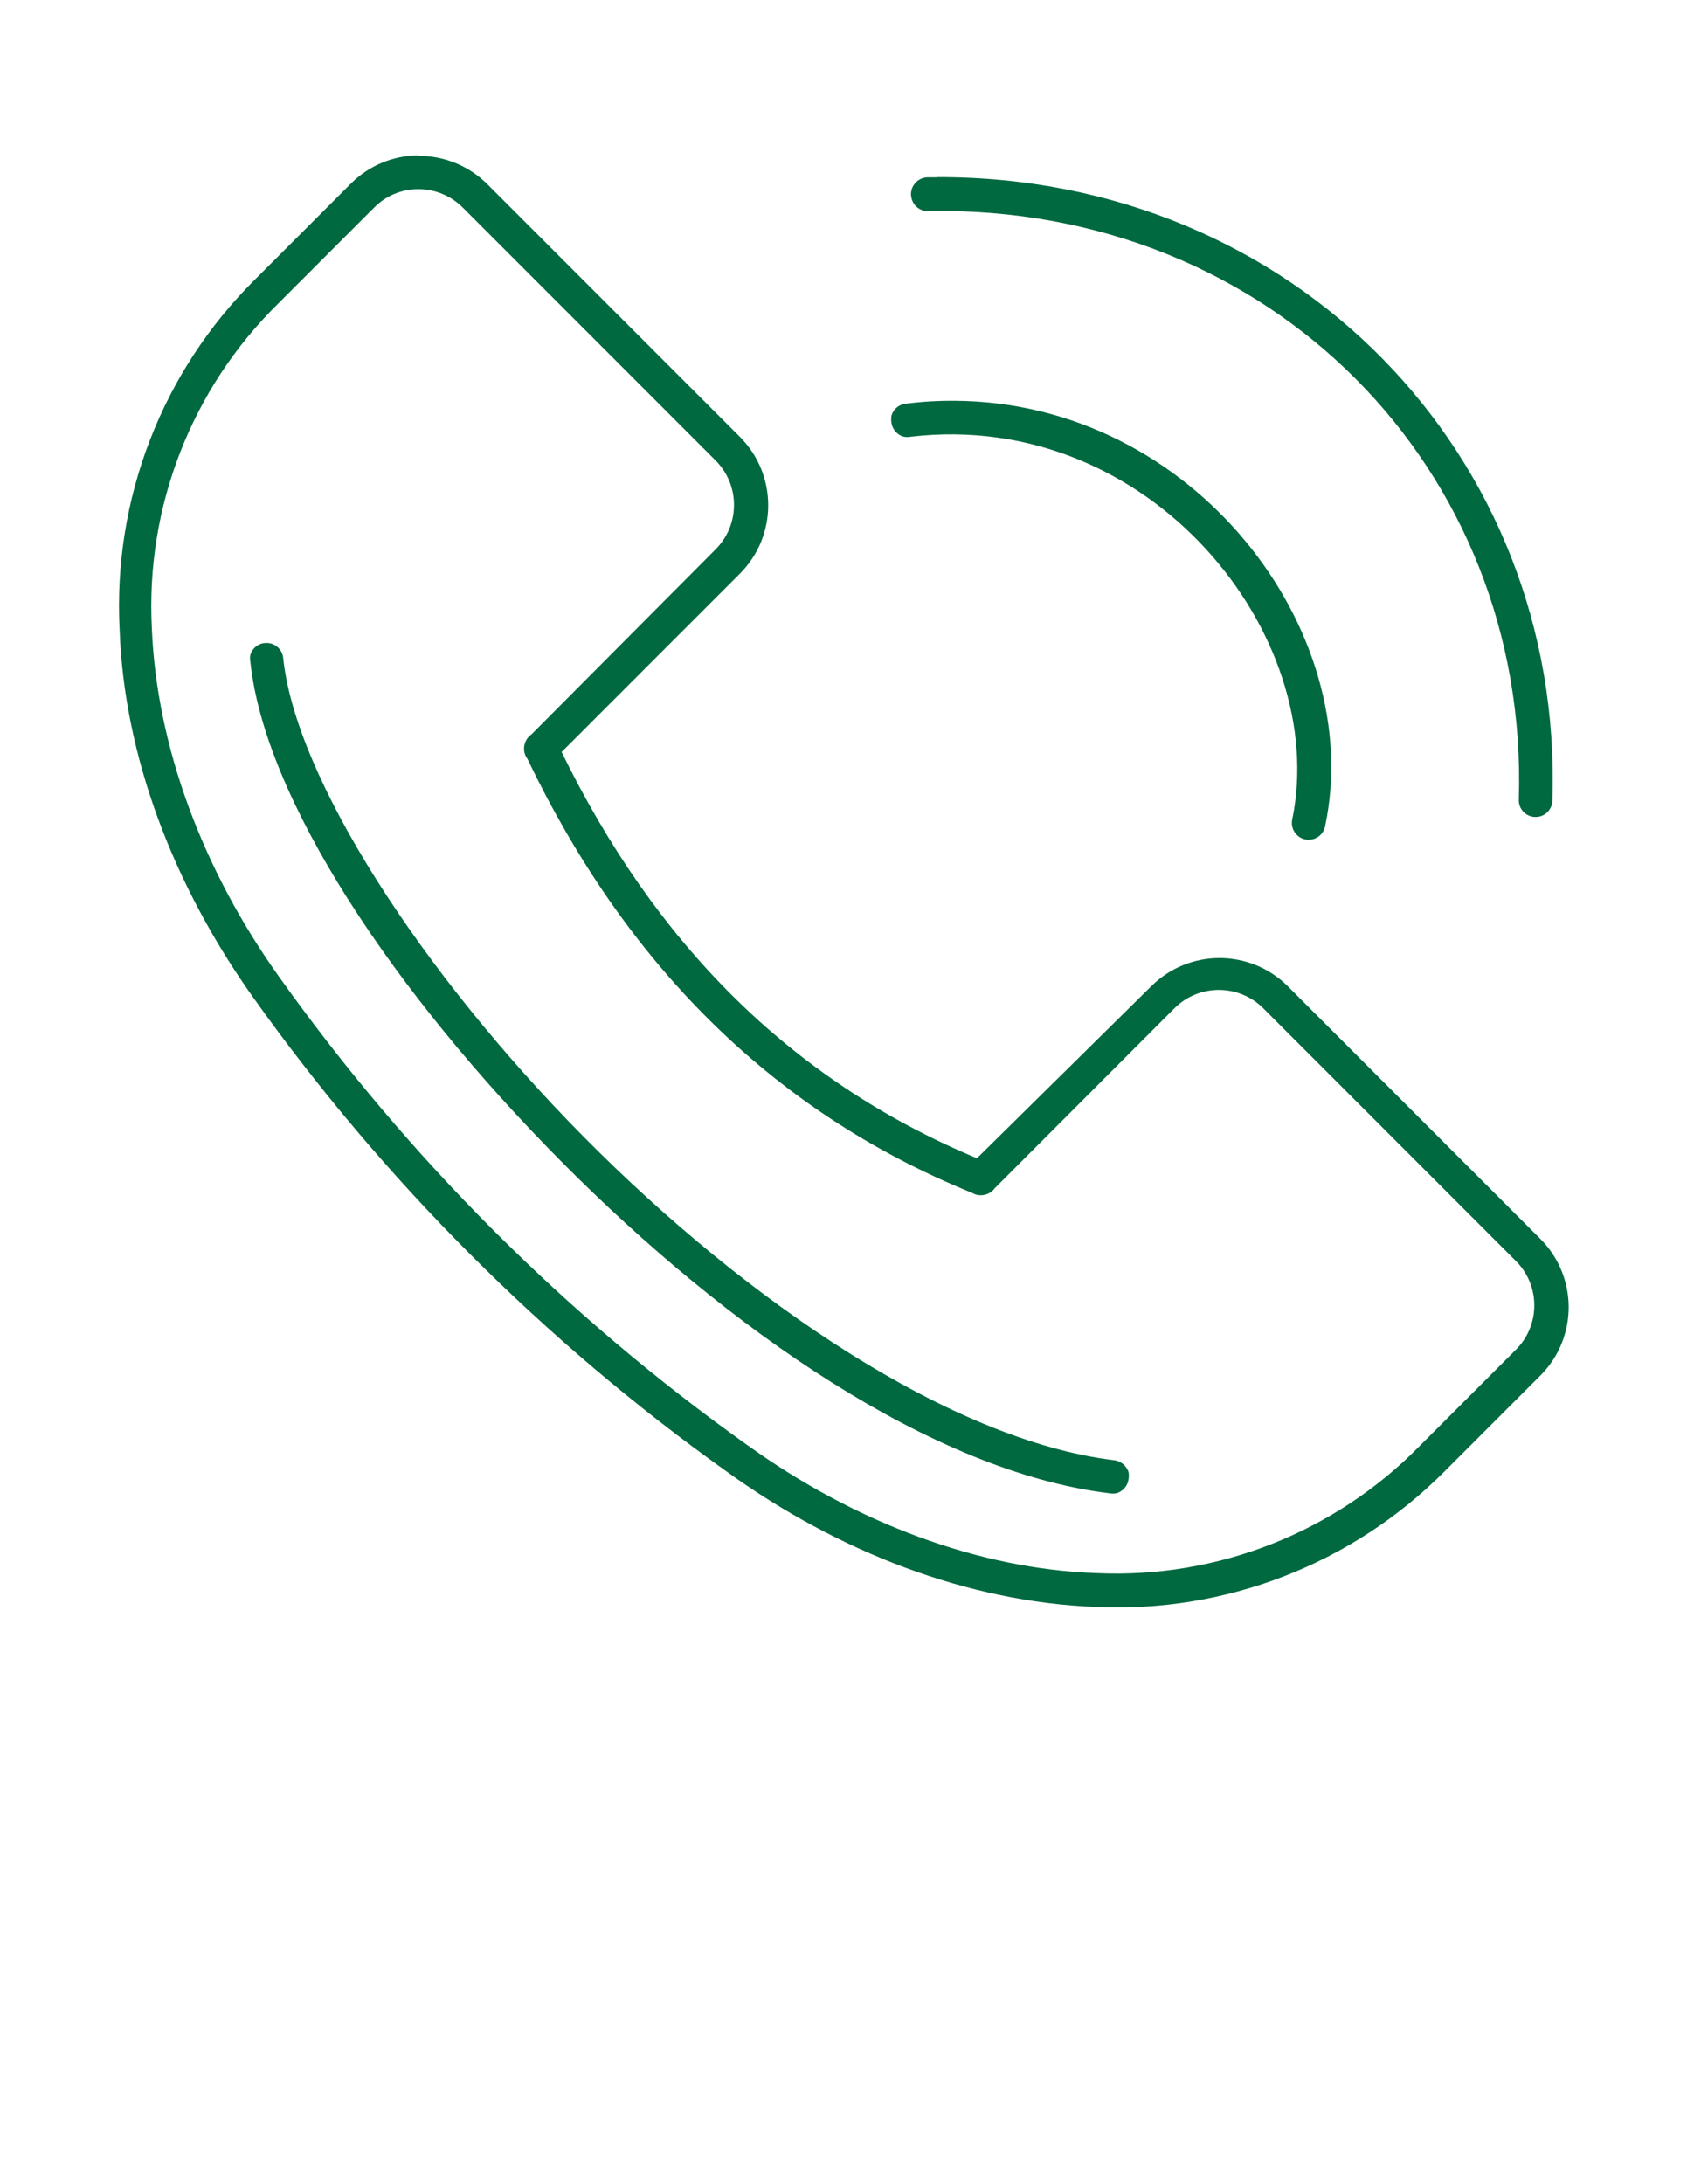 <?xml version="1.0" encoding="utf-8"?>
<!-- Generator: Adobe Illustrator 16.0.0, SVG Export Plug-In . SVG Version: 6.00 Build 0)  -->
<!DOCTYPE svg PUBLIC "-//W3C//DTD SVG 1.1//EN" "http://www.w3.org/Graphics/SVG/1.1/DTD/svg11.dtd">
<svg version="1.1" id="Camada_1" xmlns="http://www.w3.org/2000/svg" xmlns:xlink="http://www.w3.org/1999/xlink" x="0px" y="0px"
	 width="612px" height="792px" viewBox="0 0 612 792" enable-background="new 0 0 612 792" xml:space="preserve">
<title>Prancheta 1</title>
<path fill="#006940" d="M151.837,56.34c-9.179,0.034-17.975,3.684-24.48,10.159l-35.007,35.007
	c-33.574,33.356-51.376,79.418-48.96,126.684c1.591,45.839,19.4,92.596,48.409,133.416l0,0
	c47.357,66.527,105.479,124.689,171.972,172.095l0,0c40.637,29.253,87.455,47.124,133.355,48.96
	c47.271,2.333,93.318-15.455,126.745-48.96l35.007-35.007c13.592-13.657,13.592-35.73,0-49.388l-91.801-91.8
	c-13.677-13.485-35.649-13.485-49.327,0l0,0l-63.342,62.485c-68.36-28.519-117.137-78.764-150.674-147.308l64.75-64.75
	c13.6-13.678,13.6-35.771,0-49.45l-91.8-91.8c-6.513-6.464-15.304-10.112-24.48-10.159L151.837,56.34z M151.837,68.58
	c6.016,0.018,11.781,2.416,16.034,6.671l91.8,91.8c8.806,8.876,8.806,23.193,0,32.069l-66.83,67.136
	c-0.75,0.509-1.376,1.178-1.836,1.958c-0.466,0.764-0.758,1.62-0.857,2.509c-0.194,1.563,0.222,3.142,1.163,4.406
	c35.129,73.134,87.639,127.479,161.324,157.406c1.323,0.792,2.897,1.054,4.406,0.734c1.553-0.287,2.935-1.165,3.855-2.447
	l65.239-65.301l0,0c8.89-8.773,23.179-8.773,32.068,0l91.8,91.8c8.8,8.855,8.8,23.152,0,32.008l-35.006,35.007
	c-30.733,31.331-73.355,48.09-117.198,46.083c-42.84-1.469-87.639-18.36-126.562-46.328c-65.635-46.684-123.014-104-169.769-169.585
	l0,0C73.44,315.338,56.793,270.54,55.08,227.7c-2.255-43.902,14.385-86.67,45.716-117.504l35.006-35.006
	C140.043,70.923,145.822,68.541,151.837,68.58z"/>
<path fill="#006940" d="M339.721,64.296H336.6c-1.635,0.007-3.2,0.668-4.345,1.836c-1.161,1.17-1.801,2.759-1.774,4.407
	c0.067,1.634,0.744,3.185,1.896,4.345c1.19,1.116,2.776,1.711,4.406,1.652c124.358-2.265,217.934,93.697,214.2,213.282
	c-0.092,1.643,0.482,3.253,1.592,4.468c1.109,1.198,2.651,1.903,4.283,1.958c1.66,0.059,3.273-0.56,4.468-1.714
	c1.168-1.145,1.829-2.709,1.836-4.345c4.162-125.215-94.064-226.44-223.318-225.95L339.721,64.296z"/>
<path fill="#006940" d="M346.27,145.325c-5.892-0.043-11.779,0.305-17.626,1.041c-1.635,0.166-3.134,0.981-4.161,2.265
	c-0.498,0.639-0.871,1.365-1.102,2.142c-0.121,0.791-0.121,1.596,0,2.387c0.196,1.654,1.058,3.157,2.387,4.162
	c0.627,0.502,1.359,0.858,2.142,1.041c0.81,0.154,1.64,0.154,2.448,0c87.149-10.22,152.144,72.338,138.435,138.74
	c-0.716,3.304,1.382,6.562,4.686,7.277c0.009,0.002,0.018,0.004,0.026,0.006c1.611,0.331,3.287,0,4.651-0.918
	c1.343-0.913,2.268-2.322,2.57-3.917C495.72,228.618,432.929,145.753,346.27,145.325z"/>
<path fill="#006940" d="M96.512,233.147c-0.847-0.001-1.683,0.187-2.448,0.551c-0.783,0.346-1.475,0.87-2.02,1.53
	c-0.557,0.642-0.974,1.392-1.224,2.203c-0.173,0.828-0.173,1.682,0,2.509c5.202,49.817,52.02,119.952,112.669,181.09
	c60.649,61.14,134.945,112.67,199.022,120.442c0.787,0.156,1.599,0.156,2.387,0c0.782-0.183,1.515-0.538,2.142-1.041
	c1.329-1.004,2.19-2.507,2.387-4.161c0.121-0.791,0.121-1.596,0-2.387c-0.227-0.791-0.623-1.521-1.162-2.143
	c-1.027-1.282-2.527-2.099-4.162-2.264c-58.752-7.161-132.62-56.978-192.168-117.076
	c-59.547-60.098-104.713-130.601-109.181-173.686c-0.134-1.555-0.856-3-2.02-4.039C99.572,233.65,98.063,233.103,96.512,233.147z"/>
</svg>
